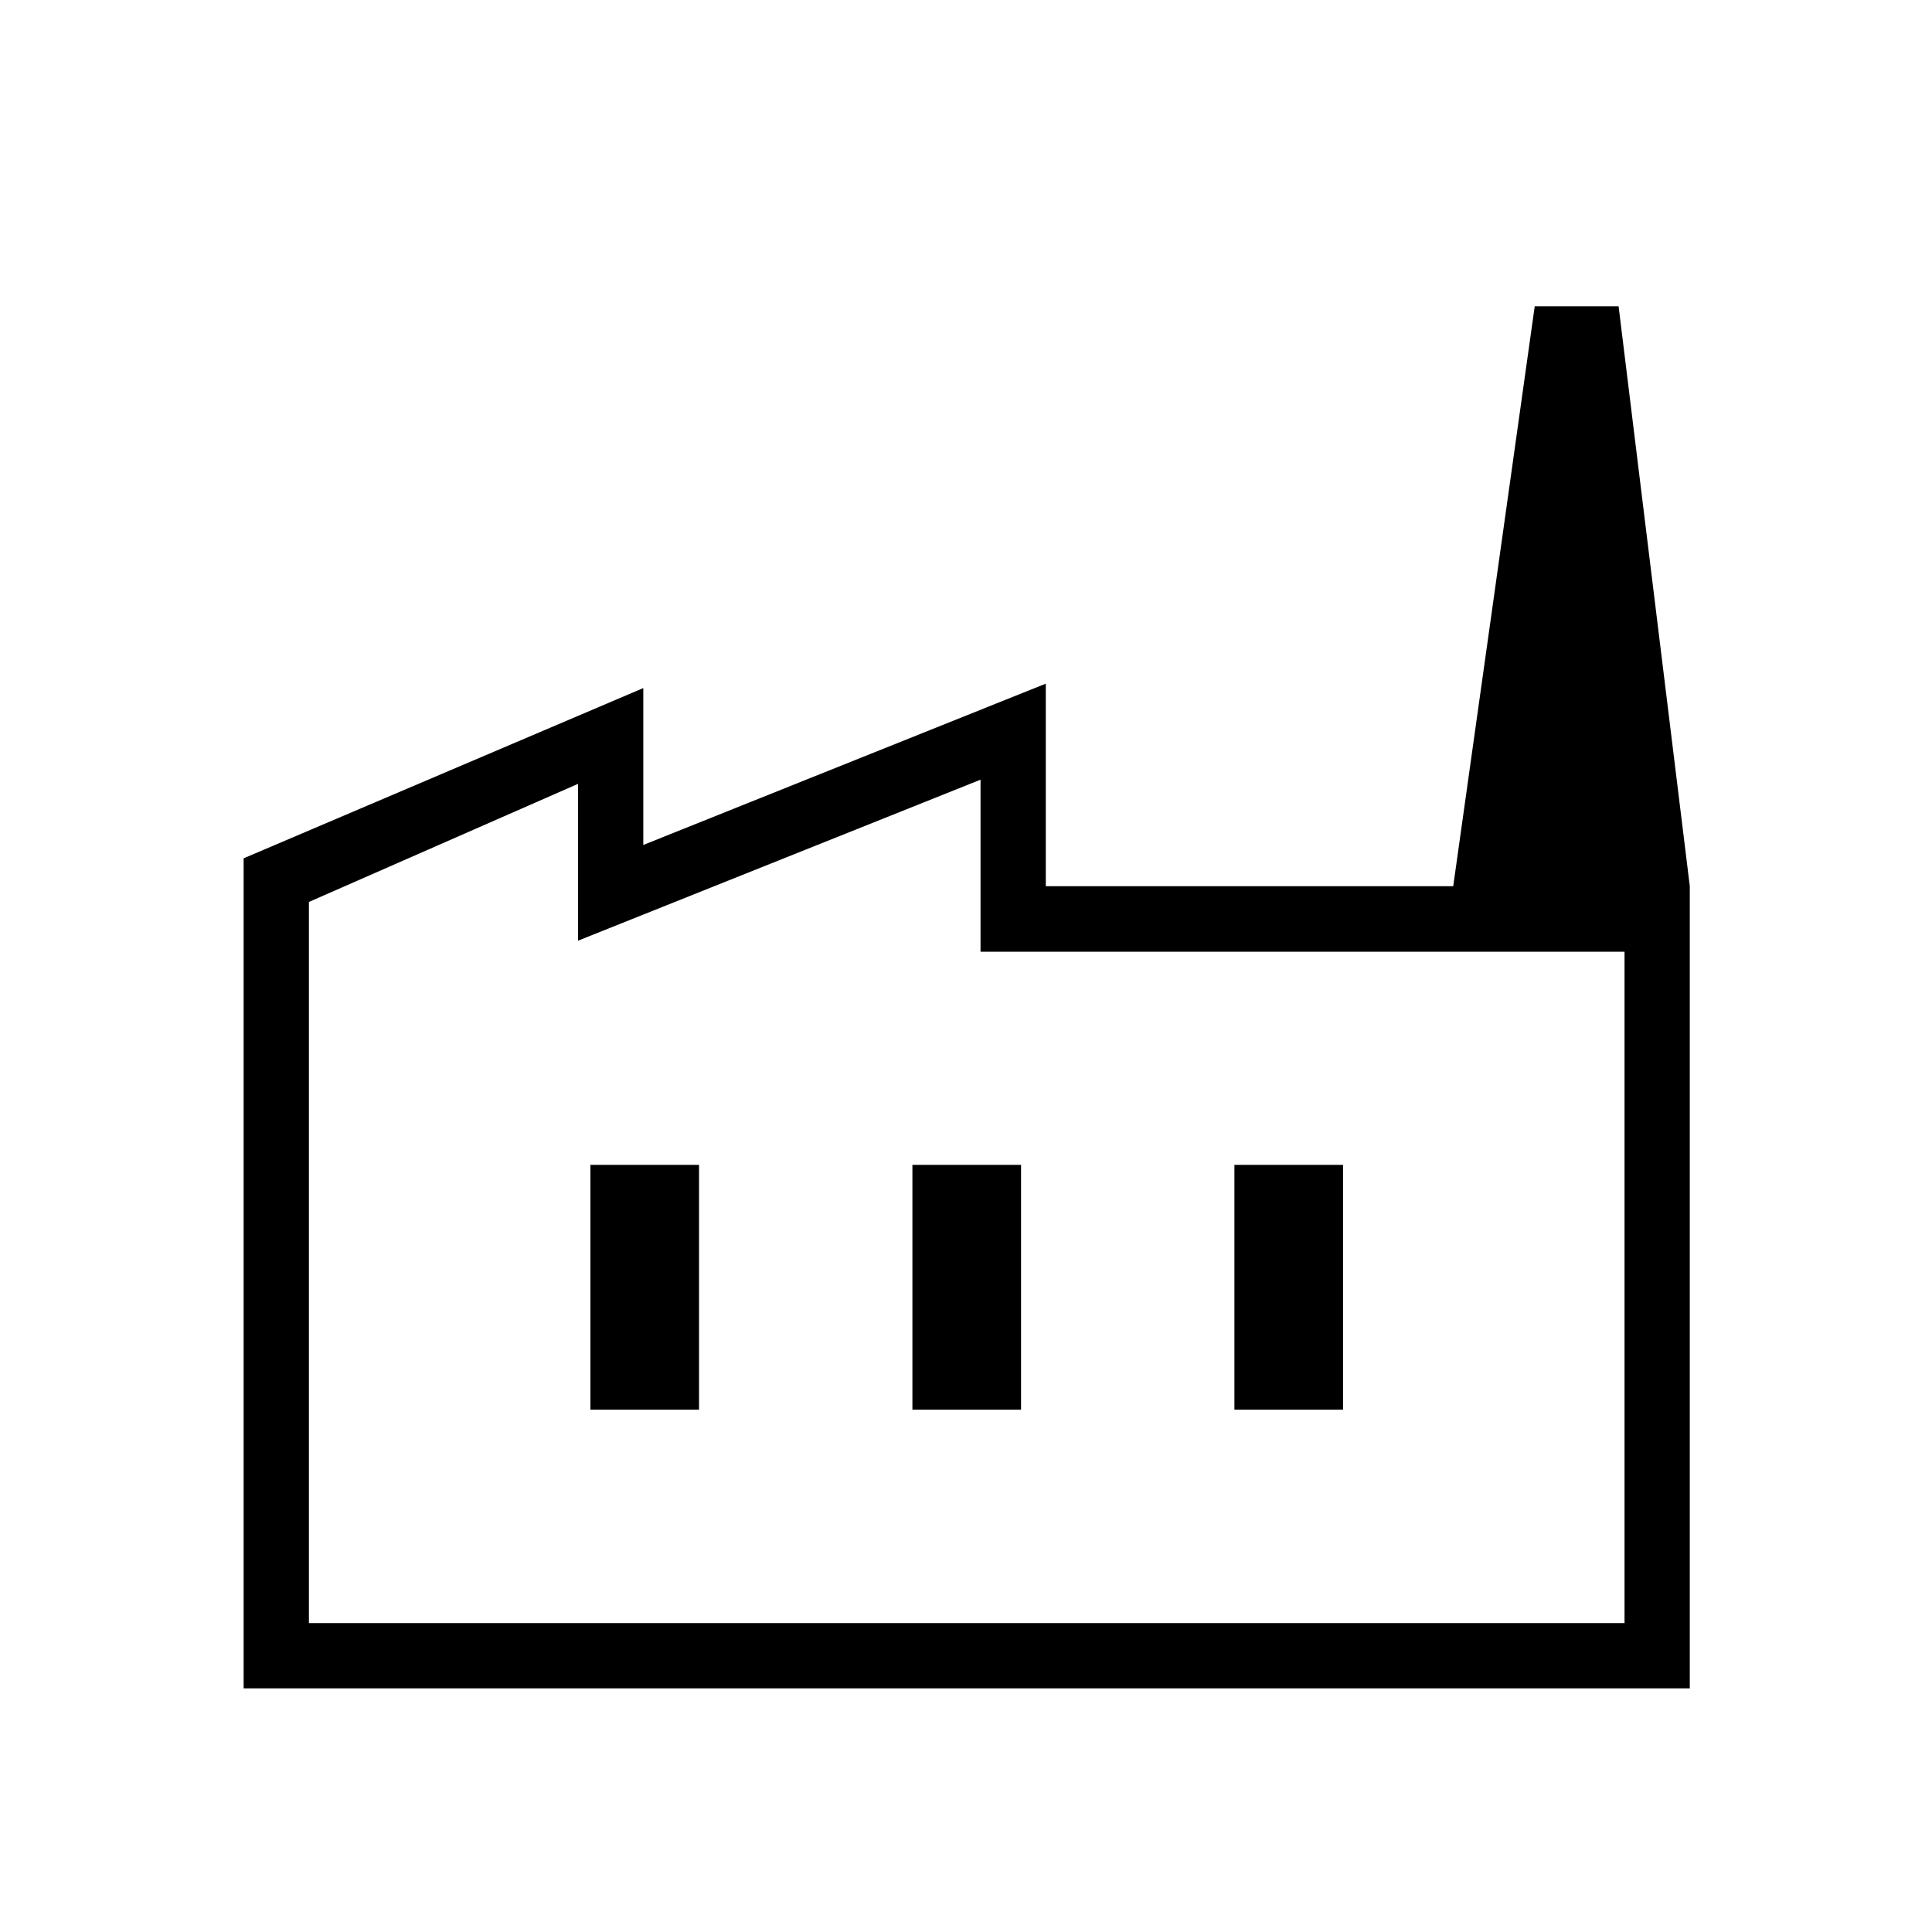 <svg xmlns="http://www.w3.org/2000/svg" height="40" viewBox="0 -960 960 960" width="40"><path d="M121.06-121.06v-412.45l198.59-84.59v77.96l200-80.16v100.65h320v398.59H121.06Zm32.44-32.44h653.72v-333.59h-320v-85.49l-200 80v-77.93L153.5-511.83v358.33Zm299.87-106.03h53.98v-121.66h-53.98v121.66Zm-160 0h53.98v-121.66h-53.98v121.66Zm320 0h53.98v-121.66h-53.98v121.66Zm226.28-260.12H722.1l40.5-288.17h41.67l35.38 288.17ZM153.5-153.5h653.72H153.5Z"/></svg>